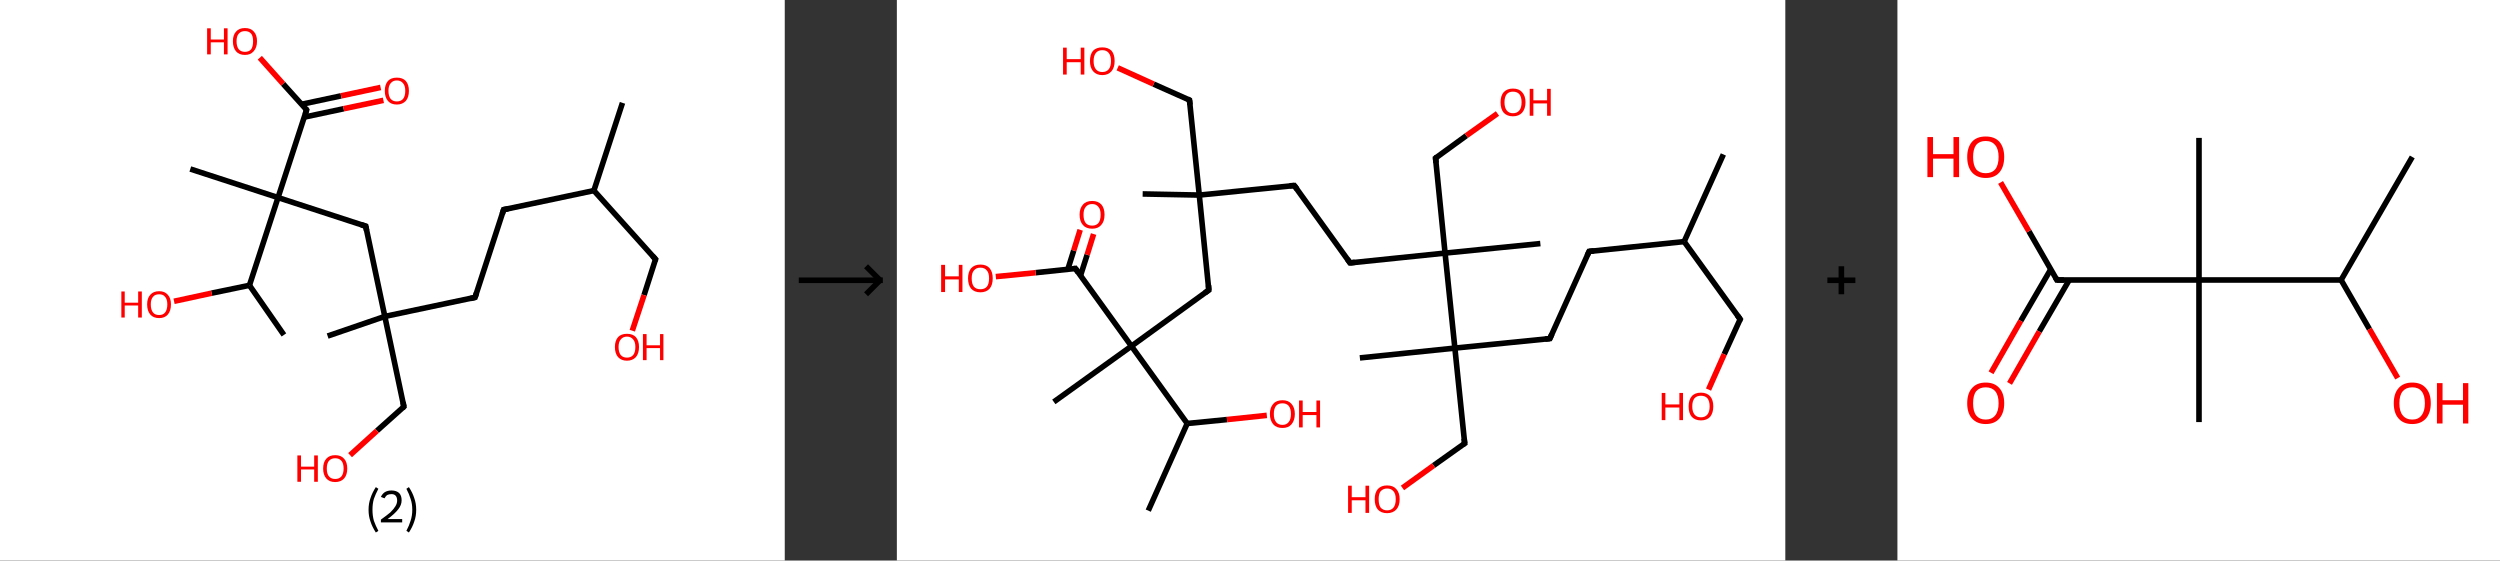 <?xml version='1.0' encoding='ASCII' standalone='yes'?>
<svg xmlns="http://www.w3.org/2000/svg" xmlns:xlink="http://www.w3.org/1999/xlink" version="1.1" width="892.0px" viewBox="0 0 892.0 200.0" height="200.0px">
  <rect x="0" y="0" width="892.0" height="200.0" fill="#333333" stroke="none"/>
  <g>
    <g transform="translate(0, 0) scale(1 1) "><!-- END OF HEADER -->
<rect style="opacity:1.0;fill:#FFFFFF;stroke:none" width="280.0" height="200.0" x="0.0" y="0.0"> </rect>
<path class="bond-0 atom-0 atom-1" d="M 222.1,36.7 L 211.9,68.0" style="fill:none;fill-rule:evenodd;stroke:#000000;stroke-width:2.0px;stroke-linecap:butt;stroke-linejoin:miter;stroke-opacity:1"/>
<path class="bond-1 atom-1 atom-2" d="M 211.9,68.0 L 233.9,92.5" style="fill:none;fill-rule:evenodd;stroke:#000000;stroke-width:2.0px;stroke-linecap:butt;stroke-linejoin:miter;stroke-opacity:1"/>
<path class="bond-2 atom-2 atom-3" d="M 233.9,92.5 L 229.8,105.3" style="fill:none;fill-rule:evenodd;stroke:#000000;stroke-width:2.0px;stroke-linecap:butt;stroke-linejoin:miter;stroke-opacity:1"/>
<path class="bond-2 atom-2 atom-3" d="M 229.8,105.3 L 225.6,118.0" style="fill:none;fill-rule:evenodd;stroke:#FF0000;stroke-width:2.0px;stroke-linecap:butt;stroke-linejoin:miter;stroke-opacity:1"/>
<path class="bond-3 atom-1 atom-4" d="M 211.9,68.0 L 179.7,74.8" style="fill:none;fill-rule:evenodd;stroke:#000000;stroke-width:2.0px;stroke-linecap:butt;stroke-linejoin:miter;stroke-opacity:1"/>
<path class="bond-4 atom-4 atom-5" d="M 179.7,74.8 L 169.5,106.1" style="fill:none;fill-rule:evenodd;stroke:#000000;stroke-width:2.0px;stroke-linecap:butt;stroke-linejoin:miter;stroke-opacity:1"/>
<path class="bond-5 atom-5 atom-6" d="M 169.5,106.1 L 137.3,112.9" style="fill:none;fill-rule:evenodd;stroke:#000000;stroke-width:2.0px;stroke-linecap:butt;stroke-linejoin:miter;stroke-opacity:1"/>
<path class="bond-6 atom-6 atom-7" d="M 137.3,112.9 L 116.9,119.9" style="fill:none;fill-rule:evenodd;stroke:#000000;stroke-width:2.0px;stroke-linecap:butt;stroke-linejoin:miter;stroke-opacity:1"/>
<path class="bond-7 atom-6 atom-8" d="M 137.3,112.9 L 144.1,145.1" style="fill:none;fill-rule:evenodd;stroke:#000000;stroke-width:2.0px;stroke-linecap:butt;stroke-linejoin:miter;stroke-opacity:1"/>
<path class="bond-8 atom-8 atom-9" d="M 144.1,145.1 L 134.5,153.7" style="fill:none;fill-rule:evenodd;stroke:#000000;stroke-width:2.0px;stroke-linecap:butt;stroke-linejoin:miter;stroke-opacity:1"/>
<path class="bond-8 atom-8 atom-9" d="M 134.5,153.7 L 124.9,162.4" style="fill:none;fill-rule:evenodd;stroke:#FF0000;stroke-width:2.0px;stroke-linecap:butt;stroke-linejoin:miter;stroke-opacity:1"/>
<path class="bond-9 atom-6 atom-10" d="M 137.3,112.9 L 130.5,80.7" style="fill:none;fill-rule:evenodd;stroke:#000000;stroke-width:2.0px;stroke-linecap:butt;stroke-linejoin:miter;stroke-opacity:1"/>
<path class="bond-10 atom-10 atom-11" d="M 130.5,80.7 L 99.2,70.5" style="fill:none;fill-rule:evenodd;stroke:#000000;stroke-width:2.0px;stroke-linecap:butt;stroke-linejoin:miter;stroke-opacity:1"/>
<path class="bond-11 atom-11 atom-12" d="M 99.2,70.5 L 67.9,60.3" style="fill:none;fill-rule:evenodd;stroke:#000000;stroke-width:2.0px;stroke-linecap:butt;stroke-linejoin:miter;stroke-opacity:1"/>
<path class="bond-12 atom-11 atom-13" d="M 99.2,70.5 L 109.4,39.2" style="fill:none;fill-rule:evenodd;stroke:#000000;stroke-width:2.0px;stroke-linecap:butt;stroke-linejoin:miter;stroke-opacity:1"/>
<path class="bond-13 atom-13 atom-14" d="M 108.5,41.8 L 122.6,38.8" style="fill:none;fill-rule:evenodd;stroke:#000000;stroke-width:2.0px;stroke-linecap:butt;stroke-linejoin:miter;stroke-opacity:1"/>
<path class="bond-13 atom-13 atom-14" d="M 122.6,38.8 L 136.8,35.8" style="fill:none;fill-rule:evenodd;stroke:#FF0000;stroke-width:2.0px;stroke-linecap:butt;stroke-linejoin:miter;stroke-opacity:1"/>
<path class="bond-13 atom-13 atom-14" d="M 107.6,37.2 L 121.7,34.2" style="fill:none;fill-rule:evenodd;stroke:#000000;stroke-width:2.0px;stroke-linecap:butt;stroke-linejoin:miter;stroke-opacity:1"/>
<path class="bond-13 atom-13 atom-14" d="M 121.7,34.2 L 135.8,31.2" style="fill:none;fill-rule:evenodd;stroke:#FF0000;stroke-width:2.0px;stroke-linecap:butt;stroke-linejoin:miter;stroke-opacity:1"/>
<path class="bond-14 atom-13 atom-15" d="M 109.4,39.2 L 101.0,29.9" style="fill:none;fill-rule:evenodd;stroke:#000000;stroke-width:2.0px;stroke-linecap:butt;stroke-linejoin:miter;stroke-opacity:1"/>
<path class="bond-14 atom-13 atom-15" d="M 101.0,29.9 L 92.7,20.6" style="fill:none;fill-rule:evenodd;stroke:#FF0000;stroke-width:2.0px;stroke-linecap:butt;stroke-linejoin:miter;stroke-opacity:1"/>
<path class="bond-15 atom-11 atom-16" d="M 99.2,70.5 L 89.0,101.8" style="fill:none;fill-rule:evenodd;stroke:#000000;stroke-width:2.0px;stroke-linecap:butt;stroke-linejoin:miter;stroke-opacity:1"/>
<path class="bond-16 atom-16 atom-17" d="M 89.0,101.8 L 101.3,119.5" style="fill:none;fill-rule:evenodd;stroke:#000000;stroke-width:2.0px;stroke-linecap:butt;stroke-linejoin:miter;stroke-opacity:1"/>
<path class="bond-17 atom-16 atom-18" d="M 89.0,101.8 L 75.5,104.6" style="fill:none;fill-rule:evenodd;stroke:#000000;stroke-width:2.0px;stroke-linecap:butt;stroke-linejoin:miter;stroke-opacity:1"/>
<path class="bond-17 atom-16 atom-18" d="M 75.5,104.6 L 62.1,107.5" style="fill:none;fill-rule:evenodd;stroke:#FF0000;stroke-width:2.0px;stroke-linecap:butt;stroke-linejoin:miter;stroke-opacity:1"/>
<path d="M 232.8,91.3 L 233.9,92.5 L 233.7,93.1" style="fill:none;stroke:#000000;stroke-width:2.0px;stroke-linecap:butt;stroke-linejoin:miter;stroke-opacity:1;"/>
<path d="M 181.3,74.5 L 179.7,74.8 L 179.2,76.4" style="fill:none;stroke:#000000;stroke-width:2.0px;stroke-linecap:butt;stroke-linejoin:miter;stroke-opacity:1;"/>
<path d="M 170.0,104.6 L 169.5,106.1 L 167.9,106.5" style="fill:none;stroke:#000000;stroke-width:2.0px;stroke-linecap:butt;stroke-linejoin:miter;stroke-opacity:1;"/>
<path d="M 143.8,143.5 L 144.1,145.1 L 143.6,145.6" style="fill:none;stroke:#000000;stroke-width:2.0px;stroke-linecap:butt;stroke-linejoin:miter;stroke-opacity:1;"/>
<path d="M 130.8,82.3 L 130.5,80.7 L 128.9,80.2" style="fill:none;stroke:#000000;stroke-width:2.0px;stroke-linecap:butt;stroke-linejoin:miter;stroke-opacity:1;"/>
<path d="M 108.9,40.8 L 109.4,39.2 L 109.0,38.7" style="fill:none;stroke:#000000;stroke-width:2.0px;stroke-linecap:butt;stroke-linejoin:miter;stroke-opacity:1;"/>
<path class="atom-3" d="M 219.4 123.8 Q 219.4 121.6, 220.5 120.3 Q 221.6 119.1, 223.7 119.1 Q 225.8 119.1, 226.9 120.3 Q 228.0 121.6, 228.0 123.8 Q 228.0 126.1, 226.9 127.4 Q 225.7 128.7, 223.7 128.7 Q 221.7 128.7, 220.5 127.4 Q 219.4 126.1, 219.4 123.8 M 223.7 127.6 Q 225.1 127.6, 225.9 126.7 Q 226.7 125.7, 226.7 123.8 Q 226.7 122.0, 225.9 121.1 Q 225.1 120.1, 223.7 120.1 Q 222.3 120.1, 221.5 121.1 Q 220.7 122.0, 220.7 123.8 Q 220.7 125.7, 221.5 126.7 Q 222.3 127.6, 223.7 127.6 " fill="#FF0000"/>
<path class="atom-3" d="M 229.4 119.2 L 230.7 119.2 L 230.7 123.2 L 235.5 123.2 L 235.5 119.2 L 236.7 119.2 L 236.7 128.5 L 235.5 128.5 L 235.5 124.2 L 230.7 124.2 L 230.7 128.5 L 229.4 128.5 L 229.4 119.2 " fill="#FF0000"/>
<path class="atom-9" d="M 106.1 162.5 L 107.4 162.5 L 107.4 166.5 L 112.1 166.5 L 112.1 162.5 L 113.4 162.5 L 113.4 171.9 L 112.1 171.9 L 112.1 167.5 L 107.4 167.5 L 107.4 171.9 L 106.1 171.9 L 106.1 162.5 " fill="#FF0000"/>
<path class="atom-9" d="M 115.3 167.2 Q 115.3 164.9, 116.4 163.7 Q 117.5 162.4, 119.6 162.4 Q 121.7 162.4, 122.8 163.7 Q 123.9 164.9, 123.9 167.2 Q 123.9 169.4, 122.8 170.7 Q 121.6 172.0, 119.6 172.0 Q 117.5 172.0, 116.4 170.7 Q 115.3 169.4, 115.3 167.2 M 119.6 170.9 Q 121.0 170.9, 121.8 170.0 Q 122.6 169.0, 122.6 167.2 Q 122.6 165.3, 121.8 164.4 Q 121.0 163.5, 119.6 163.5 Q 118.2 163.5, 117.4 164.4 Q 116.6 165.3, 116.6 167.2 Q 116.6 169.1, 117.4 170.0 Q 118.2 170.9, 119.6 170.9 " fill="#FF0000"/>
<path class="atom-14" d="M 137.3 32.4 Q 137.3 30.2, 138.4 28.9 Q 139.5 27.7, 141.6 27.7 Q 143.7 27.7, 144.8 28.9 Q 145.9 30.2, 145.9 32.4 Q 145.9 34.7, 144.8 36.0 Q 143.6 37.3, 141.6 37.3 Q 139.5 37.3, 138.4 36.0 Q 137.3 34.7, 137.3 32.4 M 141.6 36.2 Q 143.0 36.2, 143.8 35.3 Q 144.6 34.3, 144.6 32.4 Q 144.6 30.6, 143.8 29.7 Q 143.0 28.7, 141.6 28.7 Q 140.2 28.7, 139.4 29.7 Q 138.6 30.6, 138.6 32.4 Q 138.6 34.3, 139.4 35.3 Q 140.2 36.2, 141.6 36.2 " fill="#FF0000"/>
<path class="atom-15" d="M 73.9 10.1 L 75.2 10.1 L 75.2 14.1 L 79.9 14.1 L 79.9 10.1 L 81.2 10.1 L 81.2 19.4 L 79.9 19.4 L 79.9 15.1 L 75.2 15.1 L 75.2 19.4 L 73.9 19.4 L 73.9 10.1 " fill="#FF0000"/>
<path class="atom-15" d="M 83.1 14.7 Q 83.1 12.5, 84.2 11.3 Q 85.3 10.0, 87.4 10.0 Q 89.5 10.0, 90.6 11.3 Q 91.7 12.5, 91.7 14.7 Q 91.7 17.0, 90.5 18.3 Q 89.4 19.6, 87.4 19.6 Q 85.3 19.6, 84.2 18.3 Q 83.1 17.0, 83.1 14.7 M 87.4 18.5 Q 88.8 18.5, 89.6 17.6 Q 90.3 16.6, 90.3 14.7 Q 90.3 12.9, 89.6 12.0 Q 88.8 11.1, 87.4 11.1 Q 86.0 11.1, 85.2 12.0 Q 84.4 12.9, 84.4 14.7 Q 84.4 16.6, 85.2 17.6 Q 86.0 18.5, 87.4 18.5 " fill="#FF0000"/>
<path class="atom-18" d="M 43.3 104.0 L 44.5 104.0 L 44.5 108.0 L 49.3 108.0 L 49.3 104.0 L 50.6 104.0 L 50.6 113.3 L 49.3 113.3 L 49.3 109.0 L 44.5 109.0 L 44.5 113.3 L 43.3 113.3 L 43.3 104.0 " fill="#FF0000"/>
<path class="atom-18" d="M 52.5 108.6 Q 52.5 106.4, 53.6 105.2 Q 54.7 103.9, 56.8 103.9 Q 58.8 103.9, 59.9 105.2 Q 61.0 106.4, 61.0 108.6 Q 61.0 110.9, 59.9 112.2 Q 58.8 113.5, 56.8 113.5 Q 54.7 113.5, 53.6 112.2 Q 52.5 110.9, 52.5 108.6 M 56.8 112.4 Q 58.2 112.4, 58.9 111.5 Q 59.7 110.5, 59.7 108.6 Q 59.7 106.8, 58.9 105.9 Q 58.2 105.0, 56.8 105.0 Q 55.3 105.0, 54.6 105.9 Q 53.8 106.8, 53.8 108.6 Q 53.8 110.5, 54.6 111.5 Q 55.3 112.4, 56.8 112.4 " fill="#FF0000"/>
<path class="legend" d="M 131.5 181.9 Q 131.5 179.6, 132.2 177.7 Q 132.8 175.8, 134.1 173.8 L 135.0 174.4 Q 134.0 176.3, 133.4 178.0 Q 132.9 179.7, 132.9 181.9 Q 132.9 184.0, 133.4 185.8 Q 134.0 187.5, 135.0 189.4 L 134.1 190.0 Q 132.8 188.0, 132.2 186.1 Q 131.5 184.2, 131.5 181.9 " fill="#000000"/>
<path class="legend" d="M 135.9 177.3 Q 136.4 176.2, 137.3 175.6 Q 138.3 175.0, 139.7 175.0 Q 141.4 175.0, 142.4 175.9 Q 143.3 176.8, 143.3 178.5 Q 143.3 180.2, 142.1 181.7 Q 140.9 183.3, 138.3 185.2 L 143.5 185.2 L 143.5 186.4 L 135.9 186.4 L 135.9 185.4 Q 138.0 183.9, 139.3 182.8 Q 140.5 181.6, 141.1 180.6 Q 141.7 179.6, 141.7 178.6 Q 141.7 177.5, 141.2 176.9 Q 140.7 176.3, 139.7 176.3 Q 138.8 176.3, 138.2 176.6 Q 137.6 177.0, 137.2 177.8 L 135.9 177.3 " fill="#000000"/>
<path class="legend" d="M 148.5 181.9 Q 148.5 184.2, 147.8 186.1 Q 147.2 188.0, 145.9 190.0 L 145.0 189.4 Q 146.0 187.5, 146.5 185.8 Q 147.1 184.0, 147.1 181.9 Q 147.1 179.7, 146.5 178.0 Q 146.0 176.3, 145.0 174.4 L 145.9 173.8 Q 147.2 175.8, 147.8 177.7 Q 148.5 179.6, 148.5 181.9 " fill="#000000"/>
</g>
    <g transform="translate(280.0, 0) scale(1 1) "><line x1="5" y1="100" x2="35" y2="100" style="stroke:rgb(0,0,0);stroke-width:2"/>
  <line x1="34" y1="100" x2="29" y2="95" style="stroke:rgb(0,0,0);stroke-width:2"/>
  <line x1="34" y1="100" x2="29" y2="105" style="stroke:rgb(0,0,0);stroke-width:2"/>
</g>
    <g transform="translate(320.0, 0) scale(1 1) "><!-- END OF HEADER -->
<rect style="opacity:1.0;fill:#FFFFFF;stroke:none" width="317.0" height="200.0" x="0.0" y="0.0"> </rect>
<path class="bond-0 atom-0 atom-1" d="M 294.9,55.1 L 280.9,86.2" style="fill:none;fill-rule:evenodd;stroke:#000000;stroke-width:2.0px;stroke-linecap:butt;stroke-linejoin:miter;stroke-opacity:1"/>
<path class="bond-1 atom-1 atom-2" d="M 280.9,86.2 L 300.9,113.9" style="fill:none;fill-rule:evenodd;stroke:#000000;stroke-width:2.0px;stroke-linecap:butt;stroke-linejoin:miter;stroke-opacity:1"/>
<path class="bond-2 atom-2 atom-3" d="M 300.9,113.9 L 295.2,126.4" style="fill:none;fill-rule:evenodd;stroke:#000000;stroke-width:2.0px;stroke-linecap:butt;stroke-linejoin:miter;stroke-opacity:1"/>
<path class="bond-2 atom-2 atom-3" d="M 295.2,126.4 L 289.6,139.0" style="fill:none;fill-rule:evenodd;stroke:#FF0000;stroke-width:2.0px;stroke-linecap:butt;stroke-linejoin:miter;stroke-opacity:1"/>
<path class="bond-3 atom-1 atom-4" d="M 280.9,86.2 L 247.0,89.7" style="fill:none;fill-rule:evenodd;stroke:#000000;stroke-width:2.0px;stroke-linecap:butt;stroke-linejoin:miter;stroke-opacity:1"/>
<path class="bond-4 atom-4 atom-5" d="M 247.0,89.7 L 233.0,120.8" style="fill:none;fill-rule:evenodd;stroke:#000000;stroke-width:2.0px;stroke-linecap:butt;stroke-linejoin:miter;stroke-opacity:1"/>
<path class="bond-5 atom-5 atom-6" d="M 233.0,120.8 L 199.1,124.2" style="fill:none;fill-rule:evenodd;stroke:#000000;stroke-width:2.0px;stroke-linecap:butt;stroke-linejoin:miter;stroke-opacity:1"/>
<path class="bond-6 atom-6 atom-7" d="M 199.1,124.2 L 165.2,127.7" style="fill:none;fill-rule:evenodd;stroke:#000000;stroke-width:2.0px;stroke-linecap:butt;stroke-linejoin:miter;stroke-opacity:1"/>
<path class="bond-7 atom-6 atom-8" d="M 199.1,124.2 L 202.6,158.2" style="fill:none;fill-rule:evenodd;stroke:#000000;stroke-width:2.0px;stroke-linecap:butt;stroke-linejoin:miter;stroke-opacity:1"/>
<path class="bond-8 atom-8 atom-9" d="M 202.6,158.2 L 191.5,166.1" style="fill:none;fill-rule:evenodd;stroke:#000000;stroke-width:2.0px;stroke-linecap:butt;stroke-linejoin:miter;stroke-opacity:1"/>
<path class="bond-8 atom-8 atom-9" d="M 191.5,166.1 L 180.4,174.1" style="fill:none;fill-rule:evenodd;stroke:#FF0000;stroke-width:2.0px;stroke-linecap:butt;stroke-linejoin:miter;stroke-opacity:1"/>
<path class="bond-9 atom-6 atom-10" d="M 199.1,124.2 L 195.6,90.3" style="fill:none;fill-rule:evenodd;stroke:#000000;stroke-width:2.0px;stroke-linecap:butt;stroke-linejoin:miter;stroke-opacity:1"/>
<path class="bond-10 atom-10 atom-11" d="M 195.6,90.3 L 229.6,86.9" style="fill:none;fill-rule:evenodd;stroke:#000000;stroke-width:2.0px;stroke-linecap:butt;stroke-linejoin:miter;stroke-opacity:1"/>
<path class="bond-11 atom-10 atom-12" d="M 195.6,90.3 L 192.2,56.4" style="fill:none;fill-rule:evenodd;stroke:#000000;stroke-width:2.0px;stroke-linecap:butt;stroke-linejoin:miter;stroke-opacity:1"/>
<path class="bond-12 atom-12 atom-13" d="M 192.2,56.4 L 203.2,48.4" style="fill:none;fill-rule:evenodd;stroke:#000000;stroke-width:2.0px;stroke-linecap:butt;stroke-linejoin:miter;stroke-opacity:1"/>
<path class="bond-12 atom-12 atom-13" d="M 203.2,48.4 L 214.3,40.5" style="fill:none;fill-rule:evenodd;stroke:#FF0000;stroke-width:2.0px;stroke-linecap:butt;stroke-linejoin:miter;stroke-opacity:1"/>
<path class="bond-13 atom-10 atom-14" d="M 195.6,90.3 L 161.7,93.8" style="fill:none;fill-rule:evenodd;stroke:#000000;stroke-width:2.0px;stroke-linecap:butt;stroke-linejoin:miter;stroke-opacity:1"/>
<path class="bond-14 atom-14 atom-15" d="M 161.7,93.8 L 141.8,66.2" style="fill:none;fill-rule:evenodd;stroke:#000000;stroke-width:2.0px;stroke-linecap:butt;stroke-linejoin:miter;stroke-opacity:1"/>
<path class="bond-15 atom-15 atom-16" d="M 141.8,66.2 L 107.9,69.6" style="fill:none;fill-rule:evenodd;stroke:#000000;stroke-width:2.0px;stroke-linecap:butt;stroke-linejoin:miter;stroke-opacity:1"/>
<path class="bond-16 atom-16 atom-17" d="M 107.9,69.6 L 87.7,69.2" style="fill:none;fill-rule:evenodd;stroke:#000000;stroke-width:2.0px;stroke-linecap:butt;stroke-linejoin:miter;stroke-opacity:1"/>
<path class="bond-17 atom-16 atom-18" d="M 107.9,69.6 L 104.4,35.7" style="fill:none;fill-rule:evenodd;stroke:#000000;stroke-width:2.0px;stroke-linecap:butt;stroke-linejoin:miter;stroke-opacity:1"/>
<path class="bond-18 atom-18 atom-19" d="M 104.4,35.7 L 91.6,30.0" style="fill:none;fill-rule:evenodd;stroke:#000000;stroke-width:2.0px;stroke-linecap:butt;stroke-linejoin:miter;stroke-opacity:1"/>
<path class="bond-18 atom-18 atom-19" d="M 91.6,30.0 L 78.8,24.2" style="fill:none;fill-rule:evenodd;stroke:#FF0000;stroke-width:2.0px;stroke-linecap:butt;stroke-linejoin:miter;stroke-opacity:1"/>
<path class="bond-19 atom-16 atom-20" d="M 107.9,69.6 L 111.3,103.5" style="fill:none;fill-rule:evenodd;stroke:#000000;stroke-width:2.0px;stroke-linecap:butt;stroke-linejoin:miter;stroke-opacity:1"/>
<path class="bond-20 atom-20 atom-21" d="M 111.3,103.5 L 83.7,123.5" style="fill:none;fill-rule:evenodd;stroke:#000000;stroke-width:2.0px;stroke-linecap:butt;stroke-linejoin:miter;stroke-opacity:1"/>
<path class="bond-21 atom-21 atom-22" d="M 83.7,123.5 L 56.0,143.4" style="fill:none;fill-rule:evenodd;stroke:#000000;stroke-width:2.0px;stroke-linecap:butt;stroke-linejoin:miter;stroke-opacity:1"/>
<path class="bond-22 atom-21 atom-23" d="M 83.7,123.5 L 63.7,95.8" style="fill:none;fill-rule:evenodd;stroke:#000000;stroke-width:2.0px;stroke-linecap:butt;stroke-linejoin:miter;stroke-opacity:1"/>
<path class="bond-23 atom-23 atom-24" d="M 65.5,98.4 L 67.9,90.9" style="fill:none;fill-rule:evenodd;stroke:#000000;stroke-width:2.0px;stroke-linecap:butt;stroke-linejoin:miter;stroke-opacity:1"/>
<path class="bond-23 atom-23 atom-24" d="M 67.9,90.9 L 70.2,83.5" style="fill:none;fill-rule:evenodd;stroke:#FF0000;stroke-width:2.0px;stroke-linecap:butt;stroke-linejoin:miter;stroke-opacity:1"/>
<path class="bond-23 atom-23 atom-24" d="M 61.0,96.1 L 63.1,89.4" style="fill:none;fill-rule:evenodd;stroke:#000000;stroke-width:2.0px;stroke-linecap:butt;stroke-linejoin:miter;stroke-opacity:1"/>
<path class="bond-23 atom-23 atom-24" d="M 63.1,89.4 L 65.4,82.0" style="fill:none;fill-rule:evenodd;stroke:#FF0000;stroke-width:2.0px;stroke-linecap:butt;stroke-linejoin:miter;stroke-opacity:1"/>
<path class="bond-24 atom-23 atom-25" d="M 63.7,95.8 L 49.5,97.3" style="fill:none;fill-rule:evenodd;stroke:#000000;stroke-width:2.0px;stroke-linecap:butt;stroke-linejoin:miter;stroke-opacity:1"/>
<path class="bond-24 atom-23 atom-25" d="M 49.5,97.3 L 35.3,98.7" style="fill:none;fill-rule:evenodd;stroke:#FF0000;stroke-width:2.0px;stroke-linecap:butt;stroke-linejoin:miter;stroke-opacity:1"/>
<path class="bond-25 atom-21 atom-26" d="M 83.7,123.5 L 103.6,151.1" style="fill:none;fill-rule:evenodd;stroke:#000000;stroke-width:2.0px;stroke-linecap:butt;stroke-linejoin:miter;stroke-opacity:1"/>
<path class="bond-26 atom-26 atom-27" d="M 103.6,151.1 L 89.7,182.2" style="fill:none;fill-rule:evenodd;stroke:#000000;stroke-width:2.0px;stroke-linecap:butt;stroke-linejoin:miter;stroke-opacity:1"/>
<path class="bond-27 atom-26 atom-28" d="M 103.6,151.1 L 117.8,149.7" style="fill:none;fill-rule:evenodd;stroke:#000000;stroke-width:2.0px;stroke-linecap:butt;stroke-linejoin:miter;stroke-opacity:1"/>
<path class="bond-27 atom-26 atom-28" d="M 117.8,149.7 L 132.0,148.2" style="fill:none;fill-rule:evenodd;stroke:#FF0000;stroke-width:2.0px;stroke-linecap:butt;stroke-linejoin:miter;stroke-opacity:1"/>
<path d="M 299.9,112.5 L 300.9,113.9 L 300.6,114.5" style="fill:none;stroke:#000000;stroke-width:2.0px;stroke-linecap:butt;stroke-linejoin:miter;stroke-opacity:1;"/>
<path d="M 248.7,89.5 L 247.0,89.7 L 246.3,91.2" style="fill:none;stroke:#000000;stroke-width:2.0px;stroke-linecap:butt;stroke-linejoin:miter;stroke-opacity:1;"/>
<path d="M 233.7,119.2 L 233.0,120.8 L 231.3,121.0" style="fill:none;stroke:#000000;stroke-width:2.0px;stroke-linecap:butt;stroke-linejoin:miter;stroke-opacity:1;"/>
<path d="M 202.4,156.5 L 202.6,158.2 L 202.0,158.6" style="fill:none;stroke:#000000;stroke-width:2.0px;stroke-linecap:butt;stroke-linejoin:miter;stroke-opacity:1;"/>
<path d="M 192.4,58.1 L 192.2,56.4 L 192.7,56.0" style="fill:none;stroke:#000000;stroke-width:2.0px;stroke-linecap:butt;stroke-linejoin:miter;stroke-opacity:1;"/>
<path d="M 163.4,93.6 L 161.7,93.8 L 160.7,92.4" style="fill:none;stroke:#000000;stroke-width:2.0px;stroke-linecap:butt;stroke-linejoin:miter;stroke-opacity:1;"/>
<path d="M 142.8,67.5 L 141.8,66.2 L 140.1,66.3" style="fill:none;stroke:#000000;stroke-width:2.0px;stroke-linecap:butt;stroke-linejoin:miter;stroke-opacity:1;"/>
<path d="M 104.6,37.4 L 104.4,35.7 L 103.8,35.4" style="fill:none;stroke:#000000;stroke-width:2.0px;stroke-linecap:butt;stroke-linejoin:miter;stroke-opacity:1;"/>
<path d="M 111.2,101.8 L 111.3,103.5 L 109.9,104.5" style="fill:none;stroke:#000000;stroke-width:2.0px;stroke-linecap:butt;stroke-linejoin:miter;stroke-opacity:1;"/>
<path d="M 64.7,97.2 L 63.7,95.8 L 63.0,95.9" style="fill:none;stroke:#000000;stroke-width:2.0px;stroke-linecap:butt;stroke-linejoin:miter;stroke-opacity:1;"/>
<path class="atom-3" d="M 272.9 140.2 L 274.2 140.2 L 274.2 144.3 L 279.2 144.3 L 279.2 140.2 L 280.5 140.2 L 280.5 149.9 L 279.2 149.9 L 279.2 145.4 L 274.2 145.4 L 274.2 149.9 L 272.9 149.9 L 272.9 140.2 " fill="#FF0000"/>
<path class="atom-3" d="M 282.5 145.0 Q 282.5 142.7, 283.6 141.4 Q 284.7 140.1, 286.9 140.1 Q 289.0 140.1, 290.2 141.4 Q 291.3 142.7, 291.3 145.0 Q 291.3 147.3, 290.2 148.7 Q 289.0 150.0, 286.9 150.0 Q 284.8 150.0, 283.6 148.7 Q 282.5 147.4, 282.5 145.0 M 286.9 148.9 Q 288.4 148.9, 289.2 147.9 Q 290.0 146.9, 290.0 145.0 Q 290.0 143.1, 289.2 142.1 Q 288.4 141.2, 286.9 141.2 Q 285.4 141.2, 284.6 142.1 Q 283.8 143.1, 283.8 145.0 Q 283.8 146.9, 284.6 147.9 Q 285.4 148.9, 286.9 148.9 " fill="#FF0000"/>
<path class="atom-9" d="M 161.0 173.3 L 162.3 173.3 L 162.3 177.4 L 167.2 177.4 L 167.2 173.3 L 168.5 173.3 L 168.5 183.0 L 167.2 183.0 L 167.2 178.5 L 162.3 178.5 L 162.3 183.0 L 161.0 183.0 L 161.0 173.3 " fill="#FF0000"/>
<path class="atom-9" d="M 170.5 178.1 Q 170.5 175.8, 171.6 174.5 Q 172.8 173.2, 174.9 173.2 Q 177.1 173.2, 178.2 174.5 Q 179.4 175.8, 179.4 178.1 Q 179.4 180.5, 178.2 181.8 Q 177.0 183.1, 174.9 183.1 Q 172.8 183.1, 171.6 181.8 Q 170.5 180.5, 170.5 178.1 M 174.9 182.1 Q 176.4 182.1, 177.2 181.1 Q 178.0 180.1, 178.0 178.1 Q 178.0 176.2, 177.2 175.3 Q 176.4 174.3, 174.9 174.3 Q 173.5 174.3, 172.6 175.3 Q 171.9 176.2, 171.9 178.1 Q 171.9 180.1, 172.6 181.1 Q 173.5 182.1, 174.9 182.1 " fill="#FF0000"/>
<path class="atom-13" d="M 215.4 36.5 Q 215.4 34.2, 216.5 32.9 Q 217.7 31.6, 219.8 31.6 Q 222.0 31.6, 223.1 32.9 Q 224.3 34.2, 224.3 36.5 Q 224.3 38.8, 223.1 40.2 Q 221.9 41.5, 219.8 41.5 Q 217.7 41.5, 216.5 40.2 Q 215.4 38.9, 215.4 36.5 M 219.8 40.4 Q 221.3 40.4, 222.1 39.4 Q 222.9 38.4, 222.9 36.5 Q 222.9 34.6, 222.1 33.6 Q 221.3 32.7, 219.8 32.7 Q 218.4 32.7, 217.6 33.6 Q 216.8 34.6, 216.8 36.5 Q 216.8 38.4, 217.6 39.4 Q 218.4 40.4, 219.8 40.4 " fill="#FF0000"/>
<path class="atom-13" d="M 225.8 31.7 L 227.1 31.7 L 227.1 35.8 L 232.0 35.8 L 232.0 31.7 L 233.3 31.7 L 233.3 41.3 L 232.0 41.3 L 232.0 36.9 L 227.1 36.9 L 227.1 41.3 L 225.8 41.3 L 225.8 31.7 " fill="#FF0000"/>
<path class="atom-19" d="M 59.3 17.0 L 60.6 17.0 L 60.6 21.1 L 65.6 21.1 L 65.6 17.0 L 66.9 17.0 L 66.9 26.6 L 65.6 26.6 L 65.6 22.2 L 60.6 22.2 L 60.6 26.6 L 59.3 26.6 L 59.3 17.0 " fill="#FF0000"/>
<path class="atom-19" d="M 68.9 21.8 Q 68.9 19.4, 70.0 18.1 Q 71.2 16.9, 73.3 16.9 Q 75.4 16.9, 76.6 18.1 Q 77.7 19.4, 77.7 21.8 Q 77.7 24.1, 76.6 25.4 Q 75.4 26.8, 73.3 26.8 Q 71.2 26.8, 70.0 25.4 Q 68.9 24.1, 68.9 21.8 M 73.3 25.7 Q 74.8 25.7, 75.6 24.7 Q 76.4 23.7, 76.4 21.8 Q 76.4 19.9, 75.6 18.9 Q 74.8 17.9, 73.3 17.9 Q 71.8 17.9, 71.0 18.9 Q 70.2 19.9, 70.2 21.8 Q 70.2 23.7, 71.0 24.7 Q 71.8 25.7, 73.3 25.7 " fill="#FF0000"/>
<path class="atom-24" d="M 65.2 76.6 Q 65.2 74.3, 66.4 73.0 Q 67.5 71.7, 69.7 71.7 Q 71.8 71.7, 73.0 73.0 Q 74.1 74.3, 74.1 76.6 Q 74.1 79.0, 72.9 80.3 Q 71.8 81.6, 69.7 81.6 Q 67.5 81.6, 66.4 80.3 Q 65.2 79.0, 65.2 76.6 M 69.7 80.5 Q 71.1 80.5, 71.9 79.6 Q 72.7 78.6, 72.7 76.6 Q 72.7 74.7, 71.9 73.8 Q 71.1 72.8, 69.7 72.8 Q 68.2 72.8, 67.4 73.8 Q 66.6 74.7, 66.6 76.6 Q 66.6 78.6, 67.4 79.6 Q 68.2 80.5, 69.7 80.5 " fill="#FF0000"/>
<path class="atom-25" d="M 15.8 94.5 L 17.2 94.5 L 17.2 98.6 L 22.1 98.6 L 22.1 94.5 L 23.4 94.5 L 23.4 104.2 L 22.1 104.2 L 22.1 99.7 L 17.2 99.7 L 17.2 104.2 L 15.8 104.2 L 15.8 94.5 " fill="#FF0000"/>
<path class="atom-25" d="M 25.4 99.3 Q 25.4 97.0, 26.5 95.7 Q 27.7 94.4, 29.8 94.4 Q 32.0 94.4, 33.1 95.7 Q 34.2 97.0, 34.2 99.3 Q 34.2 101.7, 33.1 103.0 Q 31.9 104.3, 29.8 104.3 Q 27.7 104.3, 26.5 103.0 Q 25.4 101.7, 25.4 99.3 M 29.8 103.2 Q 31.3 103.2, 32.1 102.3 Q 32.9 101.3, 32.9 99.3 Q 32.9 97.4, 32.1 96.5 Q 31.3 95.5, 29.8 95.5 Q 28.3 95.5, 27.5 96.5 Q 26.7 97.4, 26.7 99.3 Q 26.7 101.3, 27.5 102.3 Q 28.3 103.2, 29.8 103.2 " fill="#FF0000"/>
<path class="atom-28" d="M 133.1 147.7 Q 133.1 145.4, 134.3 144.1 Q 135.4 142.8, 137.6 142.8 Q 139.7 142.8, 140.8 144.1 Q 142.0 145.4, 142.0 147.7 Q 142.0 150.0, 140.8 151.4 Q 139.7 152.7, 137.6 152.7 Q 135.4 152.7, 134.3 151.4 Q 133.1 150.0, 133.1 147.7 M 137.6 151.6 Q 139.0 151.6, 139.8 150.6 Q 140.6 149.6, 140.6 147.7 Q 140.6 145.8, 139.8 144.8 Q 139.0 143.9, 137.6 143.9 Q 136.1 143.9, 135.3 144.8 Q 134.5 145.8, 134.5 147.7 Q 134.5 149.6, 135.3 150.6 Q 136.1 151.6, 137.6 151.6 " fill="#FF0000"/>
<path class="atom-28" d="M 143.5 142.9 L 144.8 142.9 L 144.8 147.0 L 149.7 147.0 L 149.7 142.9 L 151.0 142.9 L 151.0 152.5 L 149.7 152.5 L 149.7 148.1 L 144.8 148.1 L 144.8 152.5 L 143.5 152.5 L 143.5 142.9 " fill="#FF0000"/>
</g>
    <g transform="translate(637.0, 0) scale(1 1) "><line x1="15" y1="100" x2="25" y2="100" style="stroke:rgb(0,0,0);stroke-width:2"/>
  <line x1="20" y1="95" x2="20" y2="105" style="stroke:rgb(0,0,0);stroke-width:2"/>
</g>
    <g transform="translate(677.0, 0) scale(1 1) "><!-- END OF HEADER -->
<rect style="opacity:1.0;fill:#FFFFFF;stroke:none" width="215.0" height="200.0" x="0.0" y="0.0"> </rect>
<path class="bond-0 atom-0 atom-1" d="M 183.7,56.0 L 158.3,99.9" style="fill:none;fill-rule:evenodd;stroke:#000000;stroke-width:2.0px;stroke-linecap:butt;stroke-linejoin:miter;stroke-opacity:1"/>
<path class="bond-1 atom-1 atom-2" d="M 158.3,99.9 L 168.4,117.4" style="fill:none;fill-rule:evenodd;stroke:#000000;stroke-width:2.0px;stroke-linecap:butt;stroke-linejoin:miter;stroke-opacity:1"/>
<path class="bond-1 atom-1 atom-2" d="M 168.4,117.4 L 178.5,134.9" style="fill:none;fill-rule:evenodd;stroke:#FF0000;stroke-width:2.0px;stroke-linecap:butt;stroke-linejoin:miter;stroke-opacity:1"/>
<path class="bond-2 atom-1 atom-3" d="M 158.3,99.9 L 107.6,99.9" style="fill:none;fill-rule:evenodd;stroke:#000000;stroke-width:2.0px;stroke-linecap:butt;stroke-linejoin:miter;stroke-opacity:1"/>
<path class="bond-3 atom-3 atom-4" d="M 107.6,99.9 L 107.6,49.2" style="fill:none;fill-rule:evenodd;stroke:#000000;stroke-width:2.0px;stroke-linecap:butt;stroke-linejoin:miter;stroke-opacity:1"/>
<path class="bond-4 atom-3 atom-5" d="M 107.6,99.9 L 107.6,150.6" style="fill:none;fill-rule:evenodd;stroke:#000000;stroke-width:2.0px;stroke-linecap:butt;stroke-linejoin:miter;stroke-opacity:1"/>
<path class="bond-5 atom-3 atom-6" d="M 107.6,99.9 L 56.9,99.9" style="fill:none;fill-rule:evenodd;stroke:#000000;stroke-width:2.0px;stroke-linecap:butt;stroke-linejoin:miter;stroke-opacity:1"/>
<path class="bond-6 atom-6 atom-7" d="M 54.7,96.1 L 44.0,114.5" style="fill:none;fill-rule:evenodd;stroke:#000000;stroke-width:2.0px;stroke-linecap:butt;stroke-linejoin:miter;stroke-opacity:1"/>
<path class="bond-6 atom-6 atom-7" d="M 44.0,114.5 L 33.4,133.0" style="fill:none;fill-rule:evenodd;stroke:#FF0000;stroke-width:2.0px;stroke-linecap:butt;stroke-linejoin:miter;stroke-opacity:1"/>
<path class="bond-6 atom-6 atom-7" d="M 61.3,99.9 L 50.6,118.3" style="fill:none;fill-rule:evenodd;stroke:#000000;stroke-width:2.0px;stroke-linecap:butt;stroke-linejoin:miter;stroke-opacity:1"/>
<path class="bond-6 atom-6 atom-7" d="M 50.6,118.3 L 40.0,136.8" style="fill:none;fill-rule:evenodd;stroke:#FF0000;stroke-width:2.0px;stroke-linecap:butt;stroke-linejoin:miter;stroke-opacity:1"/>
<path class="bond-7 atom-6 atom-8" d="M 56.9,99.9 L 46.9,82.5" style="fill:none;fill-rule:evenodd;stroke:#000000;stroke-width:2.0px;stroke-linecap:butt;stroke-linejoin:miter;stroke-opacity:1"/>
<path class="bond-7 atom-6 atom-8" d="M 46.9,82.5 L 36.8,65.1" style="fill:none;fill-rule:evenodd;stroke:#FF0000;stroke-width:2.0px;stroke-linecap:butt;stroke-linejoin:miter;stroke-opacity:1"/>
<path d="M 59.4,99.9 L 56.9,99.9 L 56.4,99.0" style="fill:none;stroke:#000000;stroke-width:2.0px;stroke-linecap:butt;stroke-linejoin:miter;stroke-opacity:1;"/>
<path class="atom-2" d="M 177.1 143.9 Q 177.1 140.4, 178.8 138.5 Q 180.5 136.5, 183.7 136.5 Q 186.9 136.5, 188.6 138.5 Q 190.3 140.4, 190.3 143.9 Q 190.3 147.3, 188.6 149.3 Q 186.8 151.3, 183.7 151.3 Q 180.5 151.3, 178.8 149.3 Q 177.1 147.4, 177.1 143.9 M 183.7 149.7 Q 185.9 149.7, 187.0 148.2 Q 188.2 146.7, 188.2 143.9 Q 188.2 141.0, 187.0 139.6 Q 185.9 138.2, 183.7 138.2 Q 181.5 138.2, 180.3 139.6 Q 179.1 141.0, 179.1 143.9 Q 179.1 146.8, 180.3 148.2 Q 181.5 149.7, 183.7 149.7 " fill="#FF0000"/>
<path class="atom-2" d="M 192.5 136.7 L 194.5 136.7 L 194.5 142.8 L 201.8 142.8 L 201.8 136.7 L 203.7 136.7 L 203.7 151.1 L 201.8 151.1 L 201.8 144.4 L 194.5 144.4 L 194.5 151.1 L 192.5 151.1 L 192.5 136.7 " fill="#FF0000"/>
<path class="atom-7" d="M 24.9 143.9 Q 24.9 140.4, 26.6 138.5 Q 28.3 136.5, 31.5 136.5 Q 34.7 136.5, 36.4 138.5 Q 38.1 140.4, 38.1 143.9 Q 38.1 147.3, 36.4 149.3 Q 34.7 151.3, 31.5 151.3 Q 28.4 151.3, 26.6 149.3 Q 24.9 147.4, 24.9 143.9 M 31.5 149.7 Q 33.7 149.7, 34.9 148.2 Q 36.1 146.7, 36.1 143.9 Q 36.1 141.0, 34.9 139.6 Q 33.7 138.2, 31.5 138.2 Q 29.3 138.2, 28.1 139.6 Q 27.0 141.0, 27.0 143.9 Q 27.0 146.8, 28.1 148.2 Q 29.3 149.7, 31.5 149.7 " fill="#FF0000"/>
<path class="atom-8" d="M 10.7 48.9 L 12.7 48.9 L 12.7 55.0 L 20.0 55.0 L 20.0 48.9 L 22.0 48.9 L 22.0 63.2 L 20.0 63.2 L 20.0 56.6 L 12.7 56.6 L 12.7 63.2 L 10.7 63.2 L 10.7 48.9 " fill="#FF0000"/>
<path class="atom-8" d="M 24.9 56.0 Q 24.9 52.6, 26.6 50.6 Q 28.3 48.7, 31.5 48.7 Q 34.7 48.7, 36.4 50.6 Q 38.1 52.6, 38.1 56.0 Q 38.1 59.5, 36.4 61.5 Q 34.7 63.5, 31.5 63.5 Q 28.4 63.5, 26.6 61.5 Q 24.9 59.5, 24.9 56.0 M 31.5 61.8 Q 33.7 61.8, 34.9 60.4 Q 36.1 58.9, 36.1 56.0 Q 36.1 53.2, 34.9 51.8 Q 33.7 50.3, 31.5 50.3 Q 29.3 50.3, 28.1 51.7 Q 27.0 53.2, 27.0 56.0 Q 27.0 58.9, 28.1 60.4 Q 29.3 61.8, 31.5 61.8 " fill="#FF0000"/>
</g>
  </g>
</svg>
